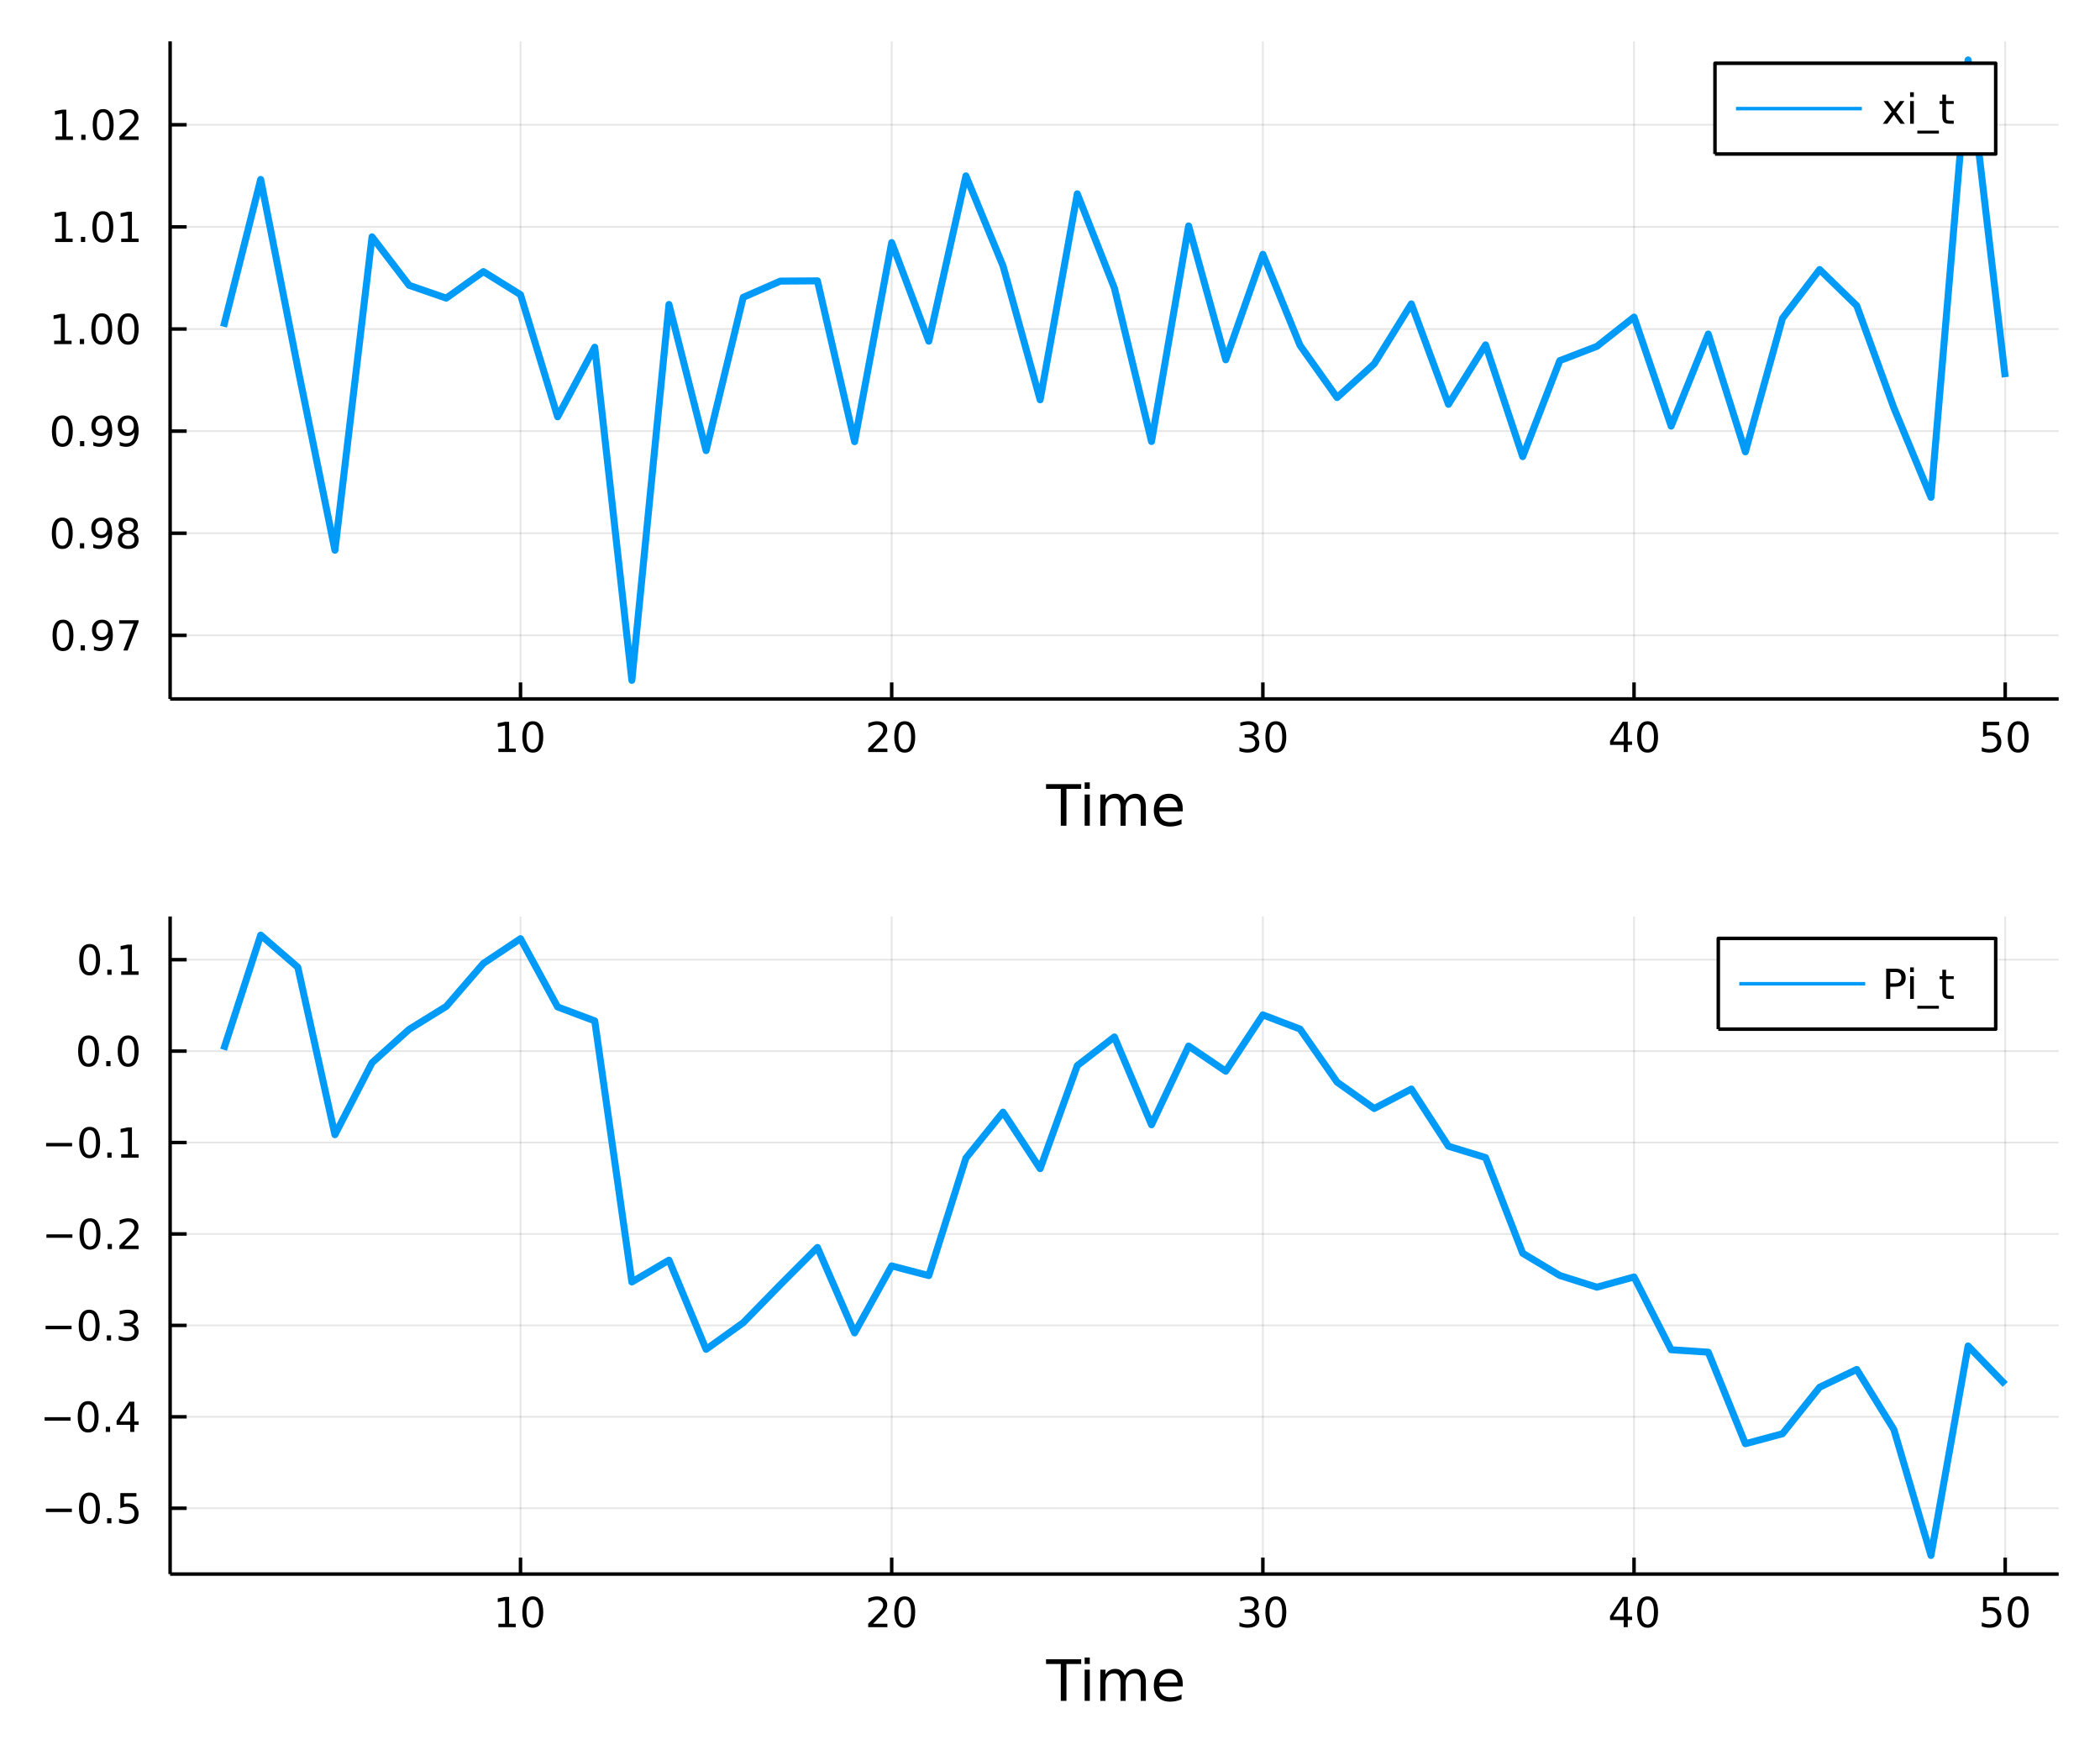 <?xml version="1.0" encoding="utf-8"?>
<svg xmlns="http://www.w3.org/2000/svg" xmlns:xlink="http://www.w3.org/1999/xlink" width="600" height="500" viewBox="0 0 2400 2000">
<rect x="0" y="0" width="2400" height="2000" fill="#333333" stroke="none"/>
<defs>
  <clipPath id="clip980">
    <rect x="0" y="0" width="2400" height="2000"/>
  </clipPath>
</defs>
<path clip-path="url(#clip980)" d="
M0 2000 L2400 2000 L2400 0 L0 0  Z
  " fill="#ffffff" fill-rule="evenodd" fill-opacity="1"/>
<defs>
  <clipPath id="clip981">
    <rect x="480" y="0" width="1681" height="1681"/>
  </clipPath>
</defs>
<path clip-path="url(#clip980)" d="
M194.422 798.66 L2352.76 798.66 L2352.76 47.244 L194.422 47.244  Z
  " fill="#ffffff" fill-rule="evenodd" fill-opacity="1"/>
<defs>
  <clipPath id="clip982">
    <rect x="194" y="47" width="2159" height="752"/>
  </clipPath>
</defs>
<polyline clip-path="url(#clip982)" style="stroke:#000000; stroke-linecap:butt; stroke-linejoin:round; stroke-width:2; stroke-opacity:0.1; fill:none" points="
  594.868,798.66 594.868,47.244 
  "/>
<polyline clip-path="url(#clip982)" style="stroke:#000000; stroke-linecap:butt; stroke-linejoin:round; stroke-width:2; stroke-opacity:0.1; fill:none" points="
  1019.07,798.66 1019.07,47.244 
  "/>
<polyline clip-path="url(#clip982)" style="stroke:#000000; stroke-linecap:butt; stroke-linejoin:round; stroke-width:2; stroke-opacity:0.1; fill:none" points="
  1443.27,798.66 1443.27,47.244 
  "/>
<polyline clip-path="url(#clip982)" style="stroke:#000000; stroke-linecap:butt; stroke-linejoin:round; stroke-width:2; stroke-opacity:0.1; fill:none" points="
  1867.47,798.66 1867.47,47.244 
  "/>
<polyline clip-path="url(#clip982)" style="stroke:#000000; stroke-linecap:butt; stroke-linejoin:round; stroke-width:2; stroke-opacity:0.1; fill:none" points="
  2291.67,798.66 2291.67,47.244 
  "/>
<polyline clip-path="url(#clip980)" style="stroke:#000000; stroke-linecap:butt; stroke-linejoin:round; stroke-width:4; stroke-opacity:1; fill:none" points="
  194.422,798.66 2352.76,798.66 
  "/>
<polyline clip-path="url(#clip980)" style="stroke:#000000; stroke-linecap:butt; stroke-linejoin:round; stroke-width:4; stroke-opacity:1; fill:none" points="
  594.868,798.66 594.868,779.762 
  "/>
<polyline clip-path="url(#clip980)" style="stroke:#000000; stroke-linecap:butt; stroke-linejoin:round; stroke-width:4; stroke-opacity:1; fill:none" points="
  1019.07,798.66 1019.07,779.762 
  "/>
<polyline clip-path="url(#clip980)" style="stroke:#000000; stroke-linecap:butt; stroke-linejoin:round; stroke-width:4; stroke-opacity:1; fill:none" points="
  1443.27,798.66 1443.27,779.762 
  "/>
<polyline clip-path="url(#clip980)" style="stroke:#000000; stroke-linecap:butt; stroke-linejoin:round; stroke-width:4; stroke-opacity:1; fill:none" points="
  1867.47,798.66 1867.47,779.762 
  "/>
<polyline clip-path="url(#clip980)" style="stroke:#000000; stroke-linecap:butt; stroke-linejoin:round; stroke-width:4; stroke-opacity:1; fill:none" points="
  2291.67,798.66 2291.67,779.762 
  "/>
<path clip-path="url(#clip980)" d="M569.555 855.397 L577.194 855.397 L577.194 829.031 L568.884 830.698 L568.884 826.439 L577.148 824.772 L581.824 824.772 L581.824 855.397 L589.463 855.397 L589.463 859.332 L569.555 859.332 L569.555 855.397 Z" fill="#000000" fill-rule="evenodd" fill-opacity="1" /><path clip-path="url(#clip980)" d="M608.907 827.851 Q605.296 827.851 603.467 831.415 Q601.662 834.957 601.662 842.087 Q601.662 849.193 603.467 852.758 Q605.296 856.299 608.907 856.299 Q612.541 856.299 614.347 852.758 Q616.175 849.193 616.175 842.087 Q616.175 834.957 614.347 831.415 Q612.541 827.851 608.907 827.851 M608.907 824.147 Q614.717 824.147 617.773 828.753 Q620.851 833.337 620.851 842.087 Q620.851 850.813 617.773 855.42 Q614.717 860.003 608.907 860.003 Q603.097 860.003 600.018 855.42 Q596.963 850.813 596.963 842.087 Q596.963 833.337 600.018 828.753 Q603.097 824.147 608.907 824.147 Z" fill="#000000" fill-rule="evenodd" fill-opacity="1" /><path clip-path="url(#clip980)" d="M997.842 855.397 L1014.16 855.397 L1014.16 859.332 L992.217 859.332 L992.217 855.397 Q994.879 852.642 999.462 848.012 Q1004.07 843.36 1005.25 842.017 Q1007.49 839.494 1008.37 837.758 Q1009.28 835.999 1009.28 834.309 Q1009.28 831.554 1007.33 829.818 Q1005.41 828.082 1002.31 828.082 Q1000.11 828.082 997.657 828.846 Q995.226 829.61 992.448 831.161 L992.448 826.439 Q995.272 825.304 997.726 824.726 Q1000.18 824.147 1002.22 824.147 Q1007.59 824.147 1010.78 826.832 Q1013.98 829.517 1013.98 834.008 Q1013.98 836.138 1013.17 838.059 Q1012.38 839.957 1010.27 842.55 Q1009.69 843.221 1006.59 846.438 Q1003.49 849.633 997.842 855.397 Z" fill="#000000" fill-rule="evenodd" fill-opacity="1" /><path clip-path="url(#clip980)" d="M1033.98 827.851 Q1030.36 827.851 1028.54 831.415 Q1026.73 834.957 1026.73 842.087 Q1026.73 849.193 1028.54 852.758 Q1030.36 856.299 1033.98 856.299 Q1037.61 856.299 1039.42 852.758 Q1041.24 849.193 1041.24 842.087 Q1041.24 834.957 1039.42 831.415 Q1037.61 827.851 1033.98 827.851 M1033.98 824.147 Q1039.79 824.147 1042.84 828.753 Q1045.92 833.337 1045.92 842.087 Q1045.92 850.813 1042.84 855.42 Q1039.79 860.003 1033.98 860.003 Q1028.17 860.003 1025.09 855.42 Q1022.03 850.813 1022.03 842.087 Q1022.03 833.337 1025.09 828.753 Q1028.17 824.147 1033.98 824.147 Z" fill="#000000" fill-rule="evenodd" fill-opacity="1" /><path clip-path="url(#clip980)" d="M1432.11 840.698 Q1435.47 841.415 1437.34 843.684 Q1439.24 845.952 1439.24 849.286 Q1439.24 854.401 1435.72 857.202 Q1432.2 860.003 1425.72 860.003 Q1423.55 860.003 1421.23 859.563 Q1418.94 859.147 1416.49 858.29 L1416.49 853.776 Q1418.43 854.911 1420.75 855.489 Q1423.06 856.068 1425.58 856.068 Q1429.98 856.068 1432.27 854.332 Q1434.59 852.596 1434.59 849.286 Q1434.59 846.23 1432.44 844.517 Q1430.31 842.781 1426.49 842.781 L1422.46 842.781 L1422.46 838.938 L1426.67 838.938 Q1430.12 838.938 1431.95 837.573 Q1433.78 836.184 1433.78 833.591 Q1433.78 830.929 1431.88 829.517 Q1430.01 828.082 1426.49 828.082 Q1424.57 828.082 1422.37 828.499 Q1420.17 828.915 1417.53 829.795 L1417.53 825.628 Q1420.19 824.888 1422.51 824.517 Q1424.84 824.147 1426.9 824.147 Q1432.23 824.147 1435.33 826.577 Q1438.43 828.985 1438.43 833.105 Q1438.43 835.975 1436.79 837.966 Q1435.14 839.934 1432.11 840.698 Z" fill="#000000" fill-rule="evenodd" fill-opacity="1" /><path clip-path="url(#clip980)" d="M1458.11 827.851 Q1454.5 827.851 1452.67 831.415 Q1450.86 834.957 1450.86 842.087 Q1450.86 849.193 1452.67 852.758 Q1454.5 856.299 1458.11 856.299 Q1461.74 856.299 1463.55 852.758 Q1465.38 849.193 1465.38 842.087 Q1465.38 834.957 1463.55 831.415 Q1461.74 827.851 1458.11 827.851 M1458.11 824.147 Q1463.92 824.147 1466.97 828.753 Q1470.05 833.337 1470.05 842.087 Q1470.05 850.813 1466.97 855.42 Q1463.92 860.003 1458.11 860.003 Q1452.3 860.003 1449.22 855.42 Q1446.16 850.813 1446.16 842.087 Q1446.16 833.337 1449.22 828.753 Q1452.3 824.147 1458.11 824.147 Z" fill="#000000" fill-rule="evenodd" fill-opacity="1" /><path clip-path="url(#clip980)" d="M1855.64 828.846 L1843.84 847.295 L1855.64 847.295 L1855.64 828.846 M1854.41 824.772 L1860.29 824.772 L1860.29 847.295 L1865.22 847.295 L1865.22 851.184 L1860.29 851.184 L1860.29 859.332 L1855.64 859.332 L1855.64 851.184 L1840.04 851.184 L1840.04 846.67 L1854.41 824.772 Z" fill="#000000" fill-rule="evenodd" fill-opacity="1" /><path clip-path="url(#clip980)" d="M1882.96 827.851 Q1879.35 827.851 1877.52 831.415 Q1875.71 834.957 1875.71 842.087 Q1875.71 849.193 1877.52 852.758 Q1879.35 856.299 1882.96 856.299 Q1886.59 856.299 1888.4 852.758 Q1890.22 849.193 1890.22 842.087 Q1890.22 834.957 1888.4 831.415 Q1886.59 827.851 1882.96 827.851 M1882.96 824.147 Q1888.77 824.147 1891.82 828.753 Q1894.9 833.337 1894.9 842.087 Q1894.9 850.813 1891.82 855.42 Q1888.77 860.003 1882.96 860.003 Q1877.15 860.003 1874.07 855.42 Q1871.01 850.813 1871.01 842.087 Q1871.01 833.337 1874.07 828.753 Q1877.15 824.147 1882.96 824.147 Z" fill="#000000" fill-rule="evenodd" fill-opacity="1" /><path clip-path="url(#clip980)" d="M2266.37 824.772 L2284.73 824.772 L2284.73 828.707 L2270.65 828.707 L2270.65 837.179 Q2271.67 836.832 2272.69 836.67 Q2273.71 836.485 2274.73 836.485 Q2280.51 836.485 2283.89 839.656 Q2287.27 842.827 2287.27 848.244 Q2287.27 853.823 2283.8 856.924 Q2280.33 860.003 2274.01 860.003 Q2271.83 860.003 2269.56 859.633 Q2267.32 859.262 2264.91 858.522 L2264.91 853.823 Q2267 854.957 2269.22 855.512 Q2271.44 856.068 2273.92 856.068 Q2277.92 856.068 2280.26 853.962 Q2282.6 851.855 2282.6 848.244 Q2282.6 844.633 2280.26 842.526 Q2277.92 840.42 2273.92 840.42 Q2272.04 840.42 2270.17 840.837 Q2268.31 841.253 2266.37 842.133 L2266.37 824.772 Z" fill="#000000" fill-rule="evenodd" fill-opacity="1" /><path clip-path="url(#clip980)" d="M2306.49 827.851 Q2302.87 827.851 2301.05 831.415 Q2299.24 834.957 2299.24 842.087 Q2299.24 849.193 2301.05 852.758 Q2302.87 856.299 2306.49 856.299 Q2310.12 856.299 2311.93 852.758 Q2313.75 849.193 2313.75 842.087 Q2313.75 834.957 2311.93 831.415 Q2310.12 827.851 2306.49 827.851 M2306.49 824.147 Q2312.3 824.147 2315.35 828.753 Q2318.43 833.337 2318.43 842.087 Q2318.43 850.813 2315.35 855.42 Q2312.3 860.003 2306.49 860.003 Q2300.68 860.003 2297.6 855.42 Q2294.54 850.813 2294.54 842.087 Q2294.54 833.337 2297.6 828.753 Q2300.68 824.147 2306.49 824.147 Z" fill="#000000" fill-rule="evenodd" fill-opacity="1" /><path clip-path="url(#clip980)" d="M1195.47 896.004 L1235.67 896.004 L1235.67 901.415 L1218.8 901.415 L1218.8 943.524 L1212.33 943.524 L1212.33 901.415 L1195.47 901.415 L1195.47 896.004 Z" fill="#000000" fill-rule="evenodd" fill-opacity="1" /><path clip-path="url(#clip980)" d="M1239.61 907.876 L1245.47 907.876 L1245.47 943.524 L1239.61 943.524 L1239.61 907.876 M1239.61 893.999 L1245.47 893.999 L1245.47 901.415 L1239.61 901.415 L1239.61 893.999 Z" fill="#000000" fill-rule="evenodd" fill-opacity="1" /><path clip-path="url(#clip980)" d="M1285.48 914.719 Q1287.67 910.772 1290.73 908.894 Q1293.78 907.017 1297.92 907.017 Q1303.49 907.017 1306.52 910.931 Q1309.54 914.815 1309.54 922.008 L1309.54 943.524 L1303.65 943.524 L1303.65 922.199 Q1303.65 917.074 1301.84 914.592 Q1300.02 912.109 1296.3 912.109 Q1291.75 912.109 1289.11 915.133 Q1286.46 918.157 1286.46 923.376 L1286.46 943.524 L1280.58 943.524 L1280.58 922.199 Q1280.58 917.043 1278.76 914.592 Q1276.95 912.109 1273.16 912.109 Q1268.67 912.109 1266.03 915.165 Q1263.39 918.188 1263.39 923.376 L1263.39 943.524 L1257.5 943.524 L1257.5 907.876 L1263.39 907.876 L1263.39 913.414 Q1265.39 910.136 1268.19 908.576 Q1270.99 907.017 1274.85 907.017 Q1278.73 907.017 1281.43 908.99 Q1284.17 910.963 1285.48 914.719 Z" fill="#000000" fill-rule="evenodd" fill-opacity="1" /><path clip-path="url(#clip980)" d="M1351.71 924.236 L1351.71 927.1 L1324.79 927.1 Q1325.17 933.148 1328.41 936.331 Q1331.69 939.482 1337.52 939.482 Q1340.89 939.482 1344.04 938.654 Q1347.22 937.827 1350.34 936.171 L1350.34 941.71 Q1347.19 943.046 1343.88 943.747 Q1340.57 944.447 1337.17 944.447 Q1328.64 944.447 1323.64 939.482 Q1318.67 934.516 1318.67 926.05 Q1318.67 917.297 1323.38 912.173 Q1328.13 907.017 1336.15 907.017 Q1343.34 907.017 1347.51 911.663 Q1351.71 916.279 1351.71 924.236 M1345.86 922.517 Q1345.79 917.711 1343.15 914.846 Q1340.54 911.982 1336.21 911.982 Q1331.31 911.982 1328.35 914.751 Q1325.42 917.52 1324.98 922.549 L1345.86 922.517 Z" fill="#000000" fill-rule="evenodd" fill-opacity="1" /><polyline clip-path="url(#clip982)" style="stroke:#000000; stroke-linecap:butt; stroke-linejoin:round; stroke-width:2; stroke-opacity:0.1; fill:none" points="
  194.422,726.002 2352.76,726.002 
  "/>
<polyline clip-path="url(#clip982)" style="stroke:#000000; stroke-linecap:butt; stroke-linejoin:round; stroke-width:2; stroke-opacity:0.1; fill:none" points="
  194.422,609.316 2352.76,609.316 
  "/>
<polyline clip-path="url(#clip982)" style="stroke:#000000; stroke-linecap:butt; stroke-linejoin:round; stroke-width:2; stroke-opacity:0.1; fill:none" points="
  194.422,492.629 2352.76,492.629 
  "/>
<polyline clip-path="url(#clip982)" style="stroke:#000000; stroke-linecap:butt; stroke-linejoin:round; stroke-width:2; stroke-opacity:0.1; fill:none" points="
  194.422,375.942 2352.76,375.942 
  "/>
<polyline clip-path="url(#clip982)" style="stroke:#000000; stroke-linecap:butt; stroke-linejoin:round; stroke-width:2; stroke-opacity:0.1; fill:none" points="
  194.422,259.256 2352.76,259.256 
  "/>
<polyline clip-path="url(#clip982)" style="stroke:#000000; stroke-linecap:butt; stroke-linejoin:round; stroke-width:2; stroke-opacity:0.1; fill:none" points="
  194.422,142.569 2352.76,142.569 
  "/>
<polyline clip-path="url(#clip980)" style="stroke:#000000; stroke-linecap:butt; stroke-linejoin:round; stroke-width:4; stroke-opacity:1; fill:none" points="
  194.422,798.66 194.422,47.244 
  "/>
<polyline clip-path="url(#clip980)" style="stroke:#000000; stroke-linecap:butt; stroke-linejoin:round; stroke-width:4; stroke-opacity:1; fill:none" points="
  194.422,726.002 213.32,726.002 
  "/>
<polyline clip-path="url(#clip980)" style="stroke:#000000; stroke-linecap:butt; stroke-linejoin:round; stroke-width:4; stroke-opacity:1; fill:none" points="
  194.422,609.316 213.32,609.316 
  "/>
<polyline clip-path="url(#clip980)" style="stroke:#000000; stroke-linecap:butt; stroke-linejoin:round; stroke-width:4; stroke-opacity:1; fill:none" points="
  194.422,492.629 213.32,492.629 
  "/>
<polyline clip-path="url(#clip980)" style="stroke:#000000; stroke-linecap:butt; stroke-linejoin:round; stroke-width:4; stroke-opacity:1; fill:none" points="
  194.422,375.942 213.32,375.942 
  "/>
<polyline clip-path="url(#clip980)" style="stroke:#000000; stroke-linecap:butt; stroke-linejoin:round; stroke-width:4; stroke-opacity:1; fill:none" points="
  194.422,259.256 213.32,259.256 
  "/>
<polyline clip-path="url(#clip980)" style="stroke:#000000; stroke-linecap:butt; stroke-linejoin:round; stroke-width:4; stroke-opacity:1; fill:none" points="
  194.422,142.569 213.32,142.569 
  "/>
<path clip-path="url(#clip980)" d="M71.987 711.801 Q68.376 711.801 66.548 715.366 Q64.742 718.907 64.742 726.037 Q64.742 733.144 66.548 736.708 Q68.376 740.25 71.987 740.25 Q75.622 740.25 77.427 736.708 Q79.256 733.144 79.256 726.037 Q79.256 718.907 77.427 715.366 Q75.622 711.801 71.987 711.801 M71.987 708.097 Q77.797 708.097 80.853 712.704 Q83.932 717.287 83.932 726.037 Q83.932 734.764 80.853 739.37 Q77.797 743.954 71.987 743.954 Q66.177 743.954 63.099 739.37 Q60.043 734.764 60.043 726.037 Q60.043 717.287 63.099 712.704 Q66.177 708.097 71.987 708.097 Z" fill="#000000" fill-rule="evenodd" fill-opacity="1" /><path clip-path="url(#clip980)" d="M92.149 737.403 L97.034 737.403 L97.034 743.282 L92.149 743.282 L92.149 737.403 Z" fill="#000000" fill-rule="evenodd" fill-opacity="1" /><path clip-path="url(#clip980)" d="M107.358 742.565 L107.358 738.306 Q109.117 739.139 110.922 739.579 Q112.728 740.018 114.464 740.018 Q119.094 740.018 121.524 736.917 Q123.978 733.792 124.325 727.449 Q122.982 729.44 120.922 730.505 Q118.862 731.569 116.362 731.569 Q111.177 731.569 108.145 728.444 Q105.135 725.296 105.135 719.857 Q105.135 714.532 108.283 711.315 Q111.432 708.097 116.663 708.097 Q122.658 708.097 125.807 712.704 Q128.978 717.287 128.978 726.037 Q128.978 734.208 125.089 739.093 Q121.223 743.954 114.672 743.954 Q112.913 743.954 111.108 743.606 Q109.302 743.259 107.358 742.565 M116.663 727.912 Q119.811 727.912 121.64 725.759 Q123.492 723.607 123.492 719.857 Q123.492 716.13 121.64 713.977 Q119.811 711.801 116.663 711.801 Q113.515 711.801 111.663 713.977 Q109.834 716.13 109.834 719.857 Q109.834 723.607 111.663 725.759 Q113.515 727.912 116.663 727.912 Z" fill="#000000" fill-rule="evenodd" fill-opacity="1" /><path clip-path="url(#clip980)" d="M136.2 708.722 L158.422 708.722 L158.422 710.713 L145.876 743.282 L140.992 743.282 L152.797 712.657 L136.2 712.657 L136.2 708.722 Z" fill="#000000" fill-rule="evenodd" fill-opacity="1" /><path clip-path="url(#clip980)" d="M71.177 595.114 Q67.566 595.114 65.737 598.679 Q63.932 602.221 63.932 609.35 Q63.932 616.457 65.737 620.022 Q67.566 623.563 71.177 623.563 Q74.811 623.563 76.617 620.022 Q78.446 616.457 78.446 609.35 Q78.446 602.221 76.617 598.679 Q74.811 595.114 71.177 595.114 M71.177 591.411 Q76.987 591.411 80.043 596.017 Q83.122 600.6 83.122 609.35 Q83.122 618.077 80.043 622.684 Q76.987 627.267 71.177 627.267 Q65.367 627.267 62.288 622.684 Q59.233 618.077 59.233 609.35 Q59.233 600.6 62.288 596.017 Q65.367 591.411 71.177 591.411 Z" fill="#000000" fill-rule="evenodd" fill-opacity="1" /><path clip-path="url(#clip980)" d="M91.339 620.716 L96.223 620.716 L96.223 626.596 L91.339 626.596 L91.339 620.716 Z" fill="#000000" fill-rule="evenodd" fill-opacity="1" /><path clip-path="url(#clip980)" d="M106.547 625.878 L106.547 621.619 Q108.307 622.452 110.112 622.892 Q111.918 623.332 113.654 623.332 Q118.283 623.332 120.714 620.23 Q123.168 617.105 123.515 610.762 Q122.172 612.753 120.112 613.818 Q118.052 614.883 115.552 614.883 Q110.367 614.883 107.334 611.758 Q104.325 608.61 104.325 603.17 Q104.325 597.846 107.473 594.628 Q110.621 591.411 115.853 591.411 Q121.848 591.411 124.996 596.017 Q128.168 600.6 128.168 609.35 Q128.168 617.522 124.279 622.406 Q120.413 627.267 113.862 627.267 Q112.103 627.267 110.297 626.92 Q108.492 626.573 106.547 625.878 M115.853 611.225 Q119.001 611.225 120.83 609.073 Q122.682 606.92 122.682 603.17 Q122.682 599.443 120.83 597.29 Q119.001 595.114 115.853 595.114 Q112.705 595.114 110.853 597.29 Q109.024 599.443 109.024 603.17 Q109.024 606.92 110.853 609.073 Q112.705 611.225 115.853 611.225 Z" fill="#000000" fill-rule="evenodd" fill-opacity="1" /><path clip-path="url(#clip980)" d="M146.57 610.184 Q143.237 610.184 141.316 611.966 Q139.418 613.749 139.418 616.873 Q139.418 619.998 141.316 621.781 Q143.237 623.563 146.57 623.563 Q149.904 623.563 151.825 621.781 Q153.746 619.975 153.746 616.873 Q153.746 613.749 151.825 611.966 Q149.927 610.184 146.57 610.184 M141.894 608.193 Q138.885 607.452 137.195 605.392 Q135.529 603.332 135.529 600.369 Q135.529 596.225 138.469 593.818 Q141.431 591.411 146.57 591.411 Q151.732 591.411 154.672 593.818 Q157.612 596.225 157.612 600.369 Q157.612 603.332 155.922 605.392 Q154.255 607.452 151.269 608.193 Q154.649 608.98 156.524 611.272 Q158.422 613.563 158.422 616.873 Q158.422 621.897 155.343 624.582 Q152.288 627.267 146.57 627.267 Q140.853 627.267 137.774 624.582 Q134.719 621.897 134.719 616.873 Q134.719 613.563 136.617 611.272 Q138.515 608.98 141.894 608.193 M140.181 600.809 Q140.181 603.494 141.848 604.999 Q143.538 606.503 146.57 606.503 Q149.58 606.503 151.269 604.999 Q152.982 603.494 152.982 600.809 Q152.982 598.124 151.269 596.619 Q149.58 595.114 146.57 595.114 Q143.538 595.114 141.848 596.619 Q140.181 598.124 140.181 600.809 Z" fill="#000000" fill-rule="evenodd" fill-opacity="1" /><path clip-path="url(#clip980)" d="M71.27 478.428 Q67.659 478.428 65.83 481.992 Q64.025 485.534 64.025 492.664 Q64.025 499.77 65.83 503.335 Q67.659 506.877 71.27 506.877 Q74.904 506.877 76.71 503.335 Q78.538 499.77 78.538 492.664 Q78.538 485.534 76.71 481.992 Q74.904 478.428 71.27 478.428 M71.27 474.724 Q77.08 474.724 80.135 479.33 Q83.214 483.914 83.214 492.664 Q83.214 501.391 80.135 505.997 Q77.08 510.58 71.27 510.58 Q65.46 510.58 62.381 505.997 Q59.325 501.391 59.325 492.664 Q59.325 483.914 62.381 479.33 Q65.46 474.724 71.27 474.724 Z" fill="#000000" fill-rule="evenodd" fill-opacity="1" /><path clip-path="url(#clip980)" d="M91.432 504.029 L96.316 504.029 L96.316 509.909 L91.432 509.909 L91.432 504.029 Z" fill="#000000" fill-rule="evenodd" fill-opacity="1" /><path clip-path="url(#clip980)" d="M106.64 509.191 L106.64 504.932 Q108.399 505.765 110.205 506.205 Q112.01 506.645 113.746 506.645 Q118.376 506.645 120.807 503.543 Q123.26 500.418 123.607 494.076 Q122.265 496.066 120.205 497.131 Q118.145 498.196 115.645 498.196 Q110.459 498.196 107.427 495.071 Q104.418 491.923 104.418 486.483 Q104.418 481.159 107.566 477.942 Q110.714 474.724 115.945 474.724 Q121.941 474.724 125.089 479.33 Q128.26 483.914 128.26 492.664 Q128.26 500.835 124.371 505.719 Q120.506 510.58 113.955 510.58 Q112.196 510.58 110.39 510.233 Q108.584 509.886 106.64 509.191 M115.945 494.539 Q119.094 494.539 120.922 492.386 Q122.774 490.233 122.774 486.483 Q122.774 482.756 120.922 480.604 Q119.094 478.428 115.945 478.428 Q112.797 478.428 110.946 480.604 Q109.117 482.756 109.117 486.483 Q109.117 490.233 110.946 492.386 Q112.797 494.539 115.945 494.539 Z" fill="#000000" fill-rule="evenodd" fill-opacity="1" /><path clip-path="url(#clip980)" d="M136.802 509.191 L136.802 504.932 Q138.561 505.765 140.367 506.205 Q142.172 506.645 143.908 506.645 Q148.538 506.645 150.968 503.543 Q153.422 500.418 153.769 494.076 Q152.427 496.066 150.367 497.131 Q148.306 498.196 145.806 498.196 Q140.621 498.196 137.589 495.071 Q134.58 491.923 134.58 486.483 Q134.58 481.159 137.728 477.942 Q140.876 474.724 146.107 474.724 Q152.103 474.724 155.251 479.33 Q158.422 483.914 158.422 492.664 Q158.422 500.835 154.533 505.719 Q150.668 510.58 144.117 510.58 Q142.357 510.58 140.552 510.233 Q138.746 509.886 136.802 509.191 M146.107 494.539 Q149.255 494.539 151.084 492.386 Q152.936 490.233 152.936 486.483 Q152.936 482.756 151.084 480.604 Q149.255 478.428 146.107 478.428 Q142.959 478.428 141.107 480.604 Q139.279 482.756 139.279 486.483 Q139.279 490.233 141.107 492.386 Q142.959 494.539 146.107 494.539 Z" fill="#000000" fill-rule="evenodd" fill-opacity="1" /><path clip-path="url(#clip980)" d="M61.895 389.287 L69.534 389.287 L69.534 362.922 L61.224 364.588 L61.224 360.329 L69.487 358.662 L74.163 358.662 L74.163 389.287 L81.802 389.287 L81.802 393.222 L61.895 393.222 L61.895 389.287 Z" fill="#000000" fill-rule="evenodd" fill-opacity="1" /><path clip-path="url(#clip980)" d="M91.246 387.343 L96.131 387.343 L96.131 393.222 L91.246 393.222 L91.246 387.343 Z" fill="#000000" fill-rule="evenodd" fill-opacity="1" /><path clip-path="url(#clip980)" d="M116.316 361.741 Q112.705 361.741 110.876 365.306 Q109.071 368.847 109.071 375.977 Q109.071 383.083 110.876 386.648 Q112.705 390.19 116.316 390.19 Q119.95 390.19 121.756 386.648 Q123.584 383.083 123.584 375.977 Q123.584 368.847 121.756 365.306 Q119.95 361.741 116.316 361.741 M116.316 358.037 Q122.126 358.037 125.182 362.644 Q128.26 367.227 128.26 375.977 Q128.26 384.704 125.182 389.31 Q122.126 393.894 116.316 393.894 Q110.506 393.894 107.427 389.31 Q104.371 384.704 104.371 375.977 Q104.371 367.227 107.427 362.644 Q110.506 358.037 116.316 358.037 Z" fill="#000000" fill-rule="evenodd" fill-opacity="1" /><path clip-path="url(#clip980)" d="M146.478 361.741 Q142.867 361.741 141.038 365.306 Q139.232 368.847 139.232 375.977 Q139.232 383.083 141.038 386.648 Q142.867 390.19 146.478 390.19 Q150.112 390.19 151.918 386.648 Q153.746 383.083 153.746 375.977 Q153.746 368.847 151.918 365.306 Q150.112 361.741 146.478 361.741 M146.478 358.037 Q152.288 358.037 155.343 362.644 Q158.422 367.227 158.422 375.977 Q158.422 384.704 155.343 389.31 Q152.288 393.894 146.478 393.894 Q140.668 393.894 137.589 389.31 Q134.533 384.704 134.533 375.977 Q134.533 367.227 137.589 362.644 Q140.668 358.037 146.478 358.037 Z" fill="#000000" fill-rule="evenodd" fill-opacity="1" /><path clip-path="url(#clip980)" d="M63.122 272.6 L70.76 272.6 L70.76 246.235 L62.45 247.902 L62.45 243.642 L70.714 241.976 L75.39 241.976 L75.39 272.6 L83.029 272.6 L83.029 276.536 L63.122 276.536 L63.122 272.6 Z" fill="#000000" fill-rule="evenodd" fill-opacity="1" /><path clip-path="url(#clip980)" d="M92.473 270.656 L97.358 270.656 L97.358 276.536 L92.473 276.536 L92.473 270.656 Z" fill="#000000" fill-rule="evenodd" fill-opacity="1" /><path clip-path="url(#clip980)" d="M117.543 245.054 Q113.932 245.054 112.103 248.619 Q110.297 252.161 110.297 259.29 Q110.297 266.397 112.103 269.962 Q113.932 273.503 117.543 273.503 Q121.177 273.503 122.982 269.962 Q124.811 266.397 124.811 259.29 Q124.811 252.161 122.982 248.619 Q121.177 245.054 117.543 245.054 M117.543 241.351 Q123.353 241.351 126.408 245.957 Q129.487 250.54 129.487 259.29 Q129.487 268.017 126.408 272.624 Q123.353 277.207 117.543 277.207 Q111.733 277.207 108.654 272.624 Q105.598 268.017 105.598 259.29 Q105.598 250.54 108.654 245.957 Q111.733 241.351 117.543 241.351 Z" fill="#000000" fill-rule="evenodd" fill-opacity="1" /><path clip-path="url(#clip980)" d="M138.515 272.6 L146.154 272.6 L146.154 246.235 L137.844 247.902 L137.844 243.642 L146.107 241.976 L150.783 241.976 L150.783 272.6 L158.422 272.6 L158.422 276.536 L138.515 276.536 L138.515 272.6 Z" fill="#000000" fill-rule="evenodd" fill-opacity="1" /><path clip-path="url(#clip980)" d="M63.492 155.914 L71.131 155.914 L71.131 129.548 L62.821 131.215 L62.821 126.956 L71.085 125.289 L75.76 125.289 L75.76 155.914 L83.399 155.914 L83.399 159.849 L63.492 159.849 L63.492 155.914 Z" fill="#000000" fill-rule="evenodd" fill-opacity="1" /><path clip-path="url(#clip980)" d="M92.844 153.969 L97.728 153.969 L97.728 159.849 L92.844 159.849 L92.844 153.969 Z" fill="#000000" fill-rule="evenodd" fill-opacity="1" /><path clip-path="url(#clip980)" d="M117.913 128.368 Q114.302 128.368 112.473 131.932 Q110.668 135.474 110.668 142.604 Q110.668 149.71 112.473 153.275 Q114.302 156.817 117.913 156.817 Q121.547 156.817 123.353 153.275 Q125.182 149.71 125.182 142.604 Q125.182 135.474 123.353 131.932 Q121.547 128.368 117.913 128.368 M117.913 124.664 Q123.723 124.664 126.779 129.27 Q129.857 133.854 129.857 142.604 Q129.857 151.331 126.779 155.937 Q123.723 160.52 117.913 160.52 Q112.103 160.52 109.024 155.937 Q105.969 151.331 105.969 142.604 Q105.969 133.854 109.024 129.27 Q112.103 124.664 117.913 124.664 Z" fill="#000000" fill-rule="evenodd" fill-opacity="1" /><path clip-path="url(#clip980)" d="M142.103 155.914 L158.422 155.914 L158.422 159.849 L136.478 159.849 L136.478 155.914 Q139.14 153.159 143.723 148.53 Q148.33 143.877 149.51 142.534 Q151.755 140.011 152.635 138.275 Q153.538 136.516 153.538 134.826 Q153.538 132.071 151.593 130.335 Q149.672 128.599 146.57 128.599 Q144.371 128.599 141.918 129.363 Q139.487 130.127 136.709 131.678 L136.709 126.956 Q139.533 125.821 141.987 125.243 Q144.441 124.664 146.478 124.664 Q151.848 124.664 155.042 127.349 Q158.237 130.034 158.237 134.525 Q158.237 136.655 157.427 138.576 Q156.64 140.474 154.533 143.067 Q153.955 143.738 150.853 146.956 Q147.751 150.15 142.103 155.914 Z" fill="#000000" fill-rule="evenodd" fill-opacity="1" /><polyline clip-path="url(#clip982)" style="stroke:#009af9; stroke-linecap:butt; stroke-linejoin:round; stroke-width:8; stroke-opacity:1; fill:none" points="
  255.507,373.332 297.927,205.072 340.347,420.525 382.767,628.754 425.187,270.629 467.607,326.026 510.028,340.661 552.448,310.344 594.868,336.709 637.288,476.3 
  679.708,396.758 722.128,777.393 764.548,347.9 806.968,514.899 849.388,339.762 891.808,321.222 934.228,320.935 976.648,504.682 1019.07,277.185 1061.49,389.895 
  1103.91,200.961 1146.33,303.945 1188.75,456.838 1231.17,221.458 1273.59,329.185 1316.01,504.473 1358.43,258.142 1400.85,411.143 1443.27,290.611 1485.69,394.568 
  1528.11,454.28 1570.53,415.723 1612.95,347.226 1655.37,462.011 1697.79,394.051 1740.21,521.787 1782.63,412.098 1825.05,395.766 1867.47,362.31 1909.89,486.925 
  1952.31,381.679 1994.73,516.278 2037.15,363.682 2079.57,307.967 2121.99,349.327 2164.41,466.033 2206.83,568.312 2249.25,68.511 2291.67,431.002 
  "/>
<path clip-path="url(#clip980)" d="
M1959.98 175.971 L2280.81 175.971 L2280.81 72.291 L1959.98 72.291  Z
  " fill="#ffffff" fill-rule="evenodd" fill-opacity="1"/>
<polyline clip-path="url(#clip980)" style="stroke:#000000; stroke-linecap:butt; stroke-linejoin:round; stroke-width:4; stroke-opacity:1; fill:none" points="
  1959.98,175.971 2280.81,175.971 2280.81,72.291 1959.98,72.291 1959.98,175.971 
  "/>
<polyline clip-path="url(#clip980)" style="stroke:#009af9; stroke-linecap:butt; stroke-linejoin:round; stroke-width:4; stroke-opacity:1; fill:none" points="
  1983.96,124.131 2127.85,124.131 
  "/>
<path clip-path="url(#clip980)" d="M2176.48 115.485 L2167.11 128.101 L2176.97 141.411 L2171.95 141.411 L2164.4 131.226 L2156.85 141.411 L2151.83 141.411 L2161.9 127.847 L2152.69 115.485 L2157.71 115.485 L2164.58 124.722 L2171.46 115.485 L2176.48 115.485 Z" fill="#000000" fill-rule="evenodd" fill-opacity="1" /><path clip-path="url(#clip980)" d="M2182.99 115.485 L2187.25 115.485 L2187.25 141.411 L2182.99 141.411 L2182.99 115.485 M2182.99 105.393 L2187.25 105.393 L2187.25 110.786 L2182.99 110.786 L2182.99 105.393 Z" fill="#000000" fill-rule="evenodd" fill-opacity="1" /><path clip-path="url(#clip980)" d="M2215.86 149.282 L2215.86 152.592 L2191.23 152.592 L2191.23 149.282 L2215.86 149.282 Z" fill="#000000" fill-rule="evenodd" fill-opacity="1" /><path clip-path="url(#clip980)" d="M2224.08 108.124 L2224.08 115.485 L2232.85 115.485 L2232.85 118.796 L2224.08 118.796 L2224.08 132.87 Q2224.08 136.041 2224.93 136.944 Q2225.81 137.846 2228.47 137.846 L2232.85 137.846 L2232.85 141.411 L2228.47 141.411 Q2223.54 141.411 2221.67 139.583 Q2219.79 137.731 2219.79 132.87 L2219.79 118.796 L2216.67 118.796 L2216.67 115.485 L2219.79 115.485 L2219.79 108.124 L2224.08 108.124 Z" fill="#000000" fill-rule="evenodd" fill-opacity="1" /><path clip-path="url(#clip980)" d="
M194.422 1798.66 L2352.76 1798.66 L2352.76 1047.24 L194.422 1047.24  Z
  " fill="#ffffff" fill-rule="evenodd" fill-opacity="1"/>
<defs>
  <clipPath id="clip983">
    <rect x="194" y="1047" width="2159" height="752"/>
  </clipPath>
</defs>
<polyline clip-path="url(#clip983)" style="stroke:#000000; stroke-linecap:butt; stroke-linejoin:round; stroke-width:2; stroke-opacity:0.1; fill:none" points="
  594.868,1798.66 594.868,1047.24 
  "/>
<polyline clip-path="url(#clip983)" style="stroke:#000000; stroke-linecap:butt; stroke-linejoin:round; stroke-width:2; stroke-opacity:0.1; fill:none" points="
  1019.07,1798.66 1019.07,1047.24 
  "/>
<polyline clip-path="url(#clip983)" style="stroke:#000000; stroke-linecap:butt; stroke-linejoin:round; stroke-width:2; stroke-opacity:0.1; fill:none" points="
  1443.27,1798.66 1443.27,1047.24 
  "/>
<polyline clip-path="url(#clip983)" style="stroke:#000000; stroke-linecap:butt; stroke-linejoin:round; stroke-width:2; stroke-opacity:0.1; fill:none" points="
  1867.47,1798.66 1867.47,1047.24 
  "/>
<polyline clip-path="url(#clip983)" style="stroke:#000000; stroke-linecap:butt; stroke-linejoin:round; stroke-width:2; stroke-opacity:0.1; fill:none" points="
  2291.67,1798.66 2291.67,1047.24 
  "/>
<polyline clip-path="url(#clip980)" style="stroke:#000000; stroke-linecap:butt; stroke-linejoin:round; stroke-width:4; stroke-opacity:1; fill:none" points="
  194.422,1798.66 2352.76,1798.66 
  "/>
<polyline clip-path="url(#clip980)" style="stroke:#000000; stroke-linecap:butt; stroke-linejoin:round; stroke-width:4; stroke-opacity:1; fill:none" points="
  594.868,1798.66 594.868,1779.76 
  "/>
<polyline clip-path="url(#clip980)" style="stroke:#000000; stroke-linecap:butt; stroke-linejoin:round; stroke-width:4; stroke-opacity:1; fill:none" points="
  1019.07,1798.66 1019.07,1779.76 
  "/>
<polyline clip-path="url(#clip980)" style="stroke:#000000; stroke-linecap:butt; stroke-linejoin:round; stroke-width:4; stroke-opacity:1; fill:none" points="
  1443.27,1798.66 1443.27,1779.76 
  "/>
<polyline clip-path="url(#clip980)" style="stroke:#000000; stroke-linecap:butt; stroke-linejoin:round; stroke-width:4; stroke-opacity:1; fill:none" points="
  1867.47,1798.66 1867.47,1779.76 
  "/>
<polyline clip-path="url(#clip980)" style="stroke:#000000; stroke-linecap:butt; stroke-linejoin:round; stroke-width:4; stroke-opacity:1; fill:none" points="
  2291.67,1798.66 2291.67,1779.76 
  "/>
<path clip-path="url(#clip980)" d="M569.555 1855.4 L577.194 1855.4 L577.194 1829.03 L568.884 1830.7 L568.884 1826.44 L577.148 1824.77 L581.824 1824.77 L581.824 1855.4 L589.463 1855.4 L589.463 1859.33 L569.555 1859.33 L569.555 1855.4 Z" fill="#000000" fill-rule="evenodd" fill-opacity="1" /><path clip-path="url(#clip980)" d="M608.907 1827.85 Q605.296 1827.85 603.467 1831.42 Q601.662 1834.96 601.662 1842.09 Q601.662 1849.19 603.467 1852.76 Q605.296 1856.3 608.907 1856.3 Q612.541 1856.3 614.347 1852.76 Q616.175 1849.19 616.175 1842.09 Q616.175 1834.96 614.347 1831.42 Q612.541 1827.85 608.907 1827.85 M608.907 1824.15 Q614.717 1824.15 617.773 1828.75 Q620.851 1833.34 620.851 1842.09 Q620.851 1850.81 617.773 1855.42 Q614.717 1860 608.907 1860 Q603.097 1860 600.018 1855.42 Q596.963 1850.81 596.963 1842.09 Q596.963 1833.34 600.018 1828.75 Q603.097 1824.15 608.907 1824.15 Z" fill="#000000" fill-rule="evenodd" fill-opacity="1" /><path clip-path="url(#clip980)" d="M997.842 1855.4 L1014.16 1855.4 L1014.16 1859.33 L992.217 1859.33 L992.217 1855.4 Q994.879 1852.64 999.462 1848.01 Q1004.07 1843.36 1005.25 1842.02 Q1007.49 1839.49 1008.37 1837.76 Q1009.28 1836 1009.28 1834.31 Q1009.28 1831.55 1007.33 1829.82 Q1005.41 1828.08 1002.31 1828.08 Q1000.11 1828.08 997.657 1828.85 Q995.226 1829.61 992.448 1831.16 L992.448 1826.44 Q995.272 1825.3 997.726 1824.73 Q1000.18 1824.15 1002.22 1824.15 Q1007.59 1824.15 1010.78 1826.83 Q1013.98 1829.52 1013.98 1834.01 Q1013.98 1836.14 1013.17 1838.06 Q1012.38 1839.96 1010.27 1842.55 Q1009.69 1843.22 1006.59 1846.44 Q1003.49 1849.63 997.842 1855.4 Z" fill="#000000" fill-rule="evenodd" fill-opacity="1" /><path clip-path="url(#clip980)" d="M1033.98 1827.85 Q1030.36 1827.85 1028.54 1831.42 Q1026.73 1834.96 1026.73 1842.09 Q1026.73 1849.19 1028.54 1852.76 Q1030.36 1856.3 1033.98 1856.3 Q1037.61 1856.3 1039.42 1852.76 Q1041.24 1849.19 1041.24 1842.09 Q1041.24 1834.96 1039.42 1831.42 Q1037.61 1827.85 1033.98 1827.85 M1033.98 1824.15 Q1039.79 1824.15 1042.84 1828.75 Q1045.92 1833.34 1045.92 1842.09 Q1045.92 1850.81 1042.84 1855.42 Q1039.79 1860 1033.98 1860 Q1028.17 1860 1025.09 1855.42 Q1022.03 1850.81 1022.03 1842.09 Q1022.03 1833.34 1025.09 1828.75 Q1028.17 1824.15 1033.98 1824.15 Z" fill="#000000" fill-rule="evenodd" fill-opacity="1" /><path clip-path="url(#clip980)" d="M1432.11 1840.7 Q1435.47 1841.42 1437.34 1843.68 Q1439.24 1845.95 1439.24 1849.29 Q1439.24 1854.4 1435.72 1857.2 Q1432.2 1860 1425.72 1860 Q1423.55 1860 1421.23 1859.56 Q1418.94 1859.15 1416.49 1858.29 L1416.49 1853.78 Q1418.43 1854.91 1420.75 1855.49 Q1423.06 1856.07 1425.58 1856.07 Q1429.98 1856.07 1432.27 1854.33 Q1434.59 1852.6 1434.59 1849.29 Q1434.59 1846.23 1432.44 1844.52 Q1430.31 1842.78 1426.49 1842.78 L1422.46 1842.78 L1422.46 1838.94 L1426.67 1838.94 Q1430.12 1838.94 1431.95 1837.57 Q1433.78 1836.18 1433.78 1833.59 Q1433.78 1830.93 1431.88 1829.52 Q1430.01 1828.08 1426.49 1828.08 Q1424.57 1828.08 1422.37 1828.5 Q1420.17 1828.92 1417.53 1829.79 L1417.53 1825.63 Q1420.19 1824.89 1422.51 1824.52 Q1424.84 1824.15 1426.9 1824.15 Q1432.23 1824.15 1435.33 1826.58 Q1438.43 1828.98 1438.43 1833.11 Q1438.43 1835.98 1436.79 1837.97 Q1435.14 1839.93 1432.11 1840.7 Z" fill="#000000" fill-rule="evenodd" fill-opacity="1" /><path clip-path="url(#clip980)" d="M1458.11 1827.85 Q1454.5 1827.85 1452.67 1831.42 Q1450.86 1834.96 1450.86 1842.09 Q1450.86 1849.19 1452.67 1852.76 Q1454.5 1856.3 1458.11 1856.3 Q1461.74 1856.3 1463.55 1852.76 Q1465.38 1849.19 1465.38 1842.09 Q1465.38 1834.96 1463.55 1831.42 Q1461.74 1827.85 1458.11 1827.85 M1458.11 1824.15 Q1463.92 1824.15 1466.97 1828.75 Q1470.05 1833.34 1470.05 1842.09 Q1470.05 1850.81 1466.97 1855.42 Q1463.92 1860 1458.11 1860 Q1452.3 1860 1449.22 1855.42 Q1446.16 1850.81 1446.16 1842.09 Q1446.16 1833.34 1449.22 1828.75 Q1452.3 1824.15 1458.11 1824.15 Z" fill="#000000" fill-rule="evenodd" fill-opacity="1" /><path clip-path="url(#clip980)" d="M1855.64 1828.85 L1843.84 1847.29 L1855.64 1847.29 L1855.64 1828.85 M1854.41 1824.77 L1860.29 1824.77 L1860.29 1847.29 L1865.22 1847.29 L1865.22 1851.18 L1860.29 1851.18 L1860.29 1859.33 L1855.64 1859.33 L1855.64 1851.18 L1840.04 1851.18 L1840.04 1846.67 L1854.41 1824.77 Z" fill="#000000" fill-rule="evenodd" fill-opacity="1" /><path clip-path="url(#clip980)" d="M1882.96 1827.85 Q1879.35 1827.85 1877.52 1831.42 Q1875.71 1834.96 1875.71 1842.09 Q1875.71 1849.19 1877.52 1852.76 Q1879.35 1856.3 1882.96 1856.3 Q1886.59 1856.3 1888.4 1852.76 Q1890.22 1849.19 1890.22 1842.09 Q1890.22 1834.96 1888.4 1831.42 Q1886.59 1827.85 1882.96 1827.85 M1882.96 1824.15 Q1888.77 1824.15 1891.82 1828.75 Q1894.9 1833.34 1894.9 1842.09 Q1894.9 1850.81 1891.82 1855.42 Q1888.77 1860 1882.96 1860 Q1877.15 1860 1874.07 1855.42 Q1871.01 1850.81 1871.01 1842.09 Q1871.01 1833.34 1874.07 1828.75 Q1877.15 1824.15 1882.96 1824.15 Z" fill="#000000" fill-rule="evenodd" fill-opacity="1" /><path clip-path="url(#clip980)" d="M2266.37 1824.77 L2284.73 1824.77 L2284.73 1828.71 L2270.65 1828.71 L2270.65 1837.18 Q2271.67 1836.83 2272.69 1836.67 Q2273.71 1836.48 2274.73 1836.48 Q2280.51 1836.48 2283.89 1839.66 Q2287.27 1842.83 2287.27 1848.24 Q2287.27 1853.82 2283.8 1856.92 Q2280.33 1860 2274.01 1860 Q2271.83 1860 2269.56 1859.63 Q2267.32 1859.26 2264.91 1858.52 L2264.91 1853.82 Q2267 1854.96 2269.22 1855.51 Q2271.44 1856.07 2273.92 1856.07 Q2277.92 1856.07 2280.26 1853.96 Q2282.6 1851.86 2282.6 1848.24 Q2282.6 1844.63 2280.26 1842.53 Q2277.92 1840.42 2273.92 1840.42 Q2272.04 1840.42 2270.17 1840.84 Q2268.31 1841.25 2266.37 1842.13 L2266.37 1824.77 Z" fill="#000000" fill-rule="evenodd" fill-opacity="1" /><path clip-path="url(#clip980)" d="M2306.49 1827.85 Q2302.87 1827.85 2301.05 1831.42 Q2299.24 1834.96 2299.24 1842.09 Q2299.24 1849.19 2301.05 1852.76 Q2302.87 1856.3 2306.49 1856.3 Q2310.12 1856.3 2311.93 1852.76 Q2313.75 1849.19 2313.75 1842.09 Q2313.75 1834.96 2311.93 1831.42 Q2310.12 1827.85 2306.49 1827.85 M2306.49 1824.15 Q2312.3 1824.15 2315.35 1828.75 Q2318.43 1833.34 2318.43 1842.09 Q2318.43 1850.81 2315.35 1855.42 Q2312.3 1860 2306.49 1860 Q2300.68 1860 2297.6 1855.42 Q2294.54 1850.81 2294.54 1842.09 Q2294.54 1833.34 2297.6 1828.75 Q2300.68 1824.15 2306.49 1824.15 Z" fill="#000000" fill-rule="evenodd" fill-opacity="1" /><path clip-path="url(#clip980)" d="M1195.47 1896 L1235.67 1896 L1235.67 1901.41 L1218.8 1901.41 L1218.8 1943.52 L1212.33 1943.52 L1212.33 1901.41 L1195.47 1901.41 L1195.47 1896 Z" fill="#000000" fill-rule="evenodd" fill-opacity="1" /><path clip-path="url(#clip980)" d="M1239.61 1907.88 L1245.47 1907.88 L1245.47 1943.52 L1239.61 1943.52 L1239.61 1907.88 M1239.61 1894 L1245.47 1894 L1245.47 1901.41 L1239.61 1901.41 L1239.61 1894 Z" fill="#000000" fill-rule="evenodd" fill-opacity="1" /><path clip-path="url(#clip980)" d="M1285.48 1914.72 Q1287.67 1910.77 1290.73 1908.89 Q1293.78 1907.02 1297.92 1907.02 Q1303.49 1907.02 1306.52 1910.93 Q1309.54 1914.81 1309.54 1922.01 L1309.54 1943.52 L1303.65 1943.52 L1303.65 1922.2 Q1303.65 1917.07 1301.84 1914.59 Q1300.02 1912.11 1296.3 1912.11 Q1291.75 1912.11 1289.11 1915.13 Q1286.46 1918.16 1286.46 1923.38 L1286.46 1943.52 L1280.58 1943.52 L1280.58 1922.2 Q1280.58 1917.04 1278.76 1914.59 Q1276.95 1912.11 1273.16 1912.11 Q1268.67 1912.11 1266.03 1915.16 Q1263.39 1918.19 1263.39 1923.38 L1263.39 1943.52 L1257.5 1943.52 L1257.5 1907.88 L1263.39 1907.88 L1263.39 1913.41 Q1265.39 1910.14 1268.19 1908.58 Q1270.99 1907.02 1274.85 1907.02 Q1278.73 1907.02 1281.43 1908.99 Q1284.17 1910.96 1285.48 1914.72 Z" fill="#000000" fill-rule="evenodd" fill-opacity="1" /><path clip-path="url(#clip980)" d="M1351.71 1924.24 L1351.71 1927.1 L1324.79 1927.1 Q1325.17 1933.15 1328.41 1936.33 Q1331.69 1939.48 1337.52 1939.48 Q1340.89 1939.48 1344.04 1938.65 Q1347.22 1937.83 1350.34 1936.17 L1350.34 1941.71 Q1347.19 1943.05 1343.88 1943.75 Q1340.57 1944.45 1337.17 1944.45 Q1328.64 1944.45 1323.64 1939.48 Q1318.67 1934.52 1318.67 1926.05 Q1318.67 1917.3 1323.38 1912.17 Q1328.13 1907.02 1336.15 1907.02 Q1343.34 1907.02 1347.51 1911.66 Q1351.71 1916.28 1351.71 1924.24 M1345.86 1922.52 Q1345.79 1917.71 1343.15 1914.85 Q1340.54 1911.98 1336.21 1911.98 Q1331.31 1911.98 1328.35 1914.75 Q1325.42 1917.52 1324.98 1922.55 L1345.86 1922.52 Z" fill="#000000" fill-rule="evenodd" fill-opacity="1" /><polyline clip-path="url(#clip983)" style="stroke:#000000; stroke-linecap:butt; stroke-linejoin:round; stroke-width:2; stroke-opacity:0.1; fill:none" points="
  194.422,1723.41 2352.76,1723.41 
  "/>
<polyline clip-path="url(#clip983)" style="stroke:#000000; stroke-linecap:butt; stroke-linejoin:round; stroke-width:2; stroke-opacity:0.1; fill:none" points="
  194.422,1618.94 2352.76,1618.94 
  "/>
<polyline clip-path="url(#clip983)" style="stroke:#000000; stroke-linecap:butt; stroke-linejoin:round; stroke-width:2; stroke-opacity:0.1; fill:none" points="
  194.422,1514.48 2352.76,1514.48 
  "/>
<polyline clip-path="url(#clip983)" style="stroke:#000000; stroke-linecap:butt; stroke-linejoin:round; stroke-width:2; stroke-opacity:0.1; fill:none" points="
  194.422,1410.01 2352.76,1410.01 
  "/>
<polyline clip-path="url(#clip983)" style="stroke:#000000; stroke-linecap:butt; stroke-linejoin:round; stroke-width:2; stroke-opacity:0.1; fill:none" points="
  194.422,1305.54 2352.76,1305.54 
  "/>
<polyline clip-path="url(#clip983)" style="stroke:#000000; stroke-linecap:butt; stroke-linejoin:round; stroke-width:2; stroke-opacity:0.1; fill:none" points="
  194.422,1201.08 2352.76,1201.08 
  "/>
<polyline clip-path="url(#clip983)" style="stroke:#000000; stroke-linecap:butt; stroke-linejoin:round; stroke-width:2; stroke-opacity:0.1; fill:none" points="
  194.422,1096.61 2352.76,1096.61 
  "/>
<polyline clip-path="url(#clip980)" style="stroke:#000000; stroke-linecap:butt; stroke-linejoin:round; stroke-width:4; stroke-opacity:1; fill:none" points="
  194.422,1798.66 194.422,1047.24 
  "/>
<polyline clip-path="url(#clip980)" style="stroke:#000000; stroke-linecap:butt; stroke-linejoin:round; stroke-width:4; stroke-opacity:1; fill:none" points="
  194.422,1723.41 213.32,1723.41 
  "/>
<polyline clip-path="url(#clip980)" style="stroke:#000000; stroke-linecap:butt; stroke-linejoin:round; stroke-width:4; stroke-opacity:1; fill:none" points="
  194.422,1618.94 213.32,1618.94 
  "/>
<polyline clip-path="url(#clip980)" style="stroke:#000000; stroke-linecap:butt; stroke-linejoin:round; stroke-width:4; stroke-opacity:1; fill:none" points="
  194.422,1514.48 213.32,1514.48 
  "/>
<polyline clip-path="url(#clip980)" style="stroke:#000000; stroke-linecap:butt; stroke-linejoin:round; stroke-width:4; stroke-opacity:1; fill:none" points="
  194.422,1410.01 213.32,1410.01 
  "/>
<polyline clip-path="url(#clip980)" style="stroke:#000000; stroke-linecap:butt; stroke-linejoin:round; stroke-width:4; stroke-opacity:1; fill:none" points="
  194.422,1305.54 213.32,1305.54 
  "/>
<polyline clip-path="url(#clip980)" style="stroke:#000000; stroke-linecap:butt; stroke-linejoin:round; stroke-width:4; stroke-opacity:1; fill:none" points="
  194.422,1201.08 213.32,1201.08 
  "/>
<polyline clip-path="url(#clip980)" style="stroke:#000000; stroke-linecap:butt; stroke-linejoin:round; stroke-width:4; stroke-opacity:1; fill:none" points="
  194.422,1096.61 213.32,1096.61 
  "/>
<path clip-path="url(#clip980)" d="M52.474 1723.86 L82.149 1723.86 L82.149 1727.79 L52.474 1727.79 L52.474 1723.86 Z" fill="#000000" fill-rule="evenodd" fill-opacity="1" /><path clip-path="url(#clip980)" d="M102.242 1709.21 Q98.631 1709.21 96.802 1712.77 Q94.996 1716.31 94.996 1723.44 Q94.996 1730.55 96.802 1734.11 Q98.631 1737.66 102.242 1737.66 Q105.876 1737.66 107.682 1734.11 Q109.51 1730.55 109.51 1723.44 Q109.51 1716.31 107.682 1712.77 Q105.876 1709.21 102.242 1709.21 M102.242 1705.5 Q108.052 1705.5 111.108 1710.11 Q114.186 1714.69 114.186 1723.44 Q114.186 1732.17 111.108 1736.78 Q108.052 1741.36 102.242 1741.36 Q96.432 1741.36 93.353 1736.78 Q90.297 1732.17 90.297 1723.44 Q90.297 1714.69 93.353 1710.11 Q96.432 1705.5 102.242 1705.5 Z" fill="#000000" fill-rule="evenodd" fill-opacity="1" /><path clip-path="url(#clip980)" d="M122.404 1734.81 L127.288 1734.81 L127.288 1740.69 L122.404 1740.69 L122.404 1734.81 Z" fill="#000000" fill-rule="evenodd" fill-opacity="1" /><path clip-path="url(#clip980)" d="M137.519 1706.13 L155.876 1706.13 L155.876 1710.06 L141.802 1710.06 L141.802 1718.54 Q142.82 1718.19 143.839 1718.03 Q144.857 1717.84 145.876 1717.84 Q151.663 1717.84 155.042 1721.01 Q158.422 1724.18 158.422 1729.6 Q158.422 1735.18 154.95 1738.28 Q151.478 1741.36 145.158 1741.36 Q142.982 1741.36 140.714 1740.99 Q138.469 1740.62 136.061 1739.88 L136.061 1735.18 Q138.144 1736.31 140.367 1736.87 Q142.589 1737.42 145.066 1737.42 Q149.07 1737.42 151.408 1735.32 Q153.746 1733.21 153.746 1729.6 Q153.746 1725.99 151.408 1723.88 Q149.07 1721.78 145.066 1721.78 Q143.191 1721.78 141.316 1722.19 Q139.464 1722.61 137.519 1723.49 L137.519 1706.13 Z" fill="#000000" fill-rule="evenodd" fill-opacity="1" /><path clip-path="url(#clip980)" d="M50.992 1619.39 L80.668 1619.39 L80.668 1623.33 L50.992 1623.33 L50.992 1619.39 Z" fill="#000000" fill-rule="evenodd" fill-opacity="1" /><path clip-path="url(#clip980)" d="M100.76 1604.74 Q97.149 1604.74 95.321 1608.31 Q93.515 1611.85 93.515 1618.98 Q93.515 1626.08 95.321 1629.65 Q97.149 1633.19 100.76 1633.19 Q104.395 1633.19 106.2 1629.65 Q108.029 1626.08 108.029 1618.98 Q108.029 1611.85 106.2 1608.31 Q104.395 1604.74 100.76 1604.74 M100.76 1601.04 Q106.571 1601.04 109.626 1605.64 Q112.705 1610.23 112.705 1618.98 Q112.705 1627.7 109.626 1632.31 Q106.571 1636.89 100.76 1636.89 Q94.95 1636.89 91.871 1632.31 Q88.816 1627.7 88.816 1618.98 Q88.816 1610.23 91.871 1605.64 Q94.95 1601.04 100.76 1601.04 Z" fill="#000000" fill-rule="evenodd" fill-opacity="1" /><path clip-path="url(#clip980)" d="M120.922 1630.34 L125.807 1630.34 L125.807 1636.22 L120.922 1636.22 L120.922 1630.34 Z" fill="#000000" fill-rule="evenodd" fill-opacity="1" /><path clip-path="url(#clip980)" d="M148.839 1605.74 L137.033 1624.19 L148.839 1624.19 L148.839 1605.74 M147.612 1601.66 L153.492 1601.66 L153.492 1624.19 L158.422 1624.19 L158.422 1628.07 L153.492 1628.07 L153.492 1636.22 L148.839 1636.22 L148.839 1628.07 L133.237 1628.07 L133.237 1623.56 L147.612 1601.66 Z" fill="#000000" fill-rule="evenodd" fill-opacity="1" /><path clip-path="url(#clip980)" d="M52.126 1514.93 L81.802 1514.93 L81.802 1518.86 L52.126 1518.86 L52.126 1514.93 Z" fill="#000000" fill-rule="evenodd" fill-opacity="1" /><path clip-path="url(#clip980)" d="M101.895 1500.27 Q98.284 1500.27 96.455 1503.84 Q94.649 1507.38 94.649 1514.51 Q94.649 1521.62 96.455 1525.18 Q98.284 1528.72 101.895 1528.72 Q105.529 1528.72 107.334 1525.18 Q109.163 1521.62 109.163 1514.51 Q109.163 1507.38 107.334 1503.84 Q105.529 1500.27 101.895 1500.27 M101.895 1496.57 Q107.705 1496.57 110.76 1501.18 Q113.839 1505.76 113.839 1514.51 Q113.839 1523.24 110.76 1527.84 Q107.705 1532.43 101.895 1532.43 Q96.085 1532.43 93.006 1527.84 Q89.95 1523.24 89.95 1514.51 Q89.95 1505.76 93.006 1501.18 Q96.085 1496.57 101.895 1496.57 Z" fill="#000000" fill-rule="evenodd" fill-opacity="1" /><path clip-path="url(#clip980)" d="M122.057 1525.88 L126.941 1525.88 L126.941 1531.76 L122.057 1531.76 L122.057 1525.88 Z" fill="#000000" fill-rule="evenodd" fill-opacity="1" /><path clip-path="url(#clip980)" d="M151.293 1513.12 Q154.649 1513.84 156.524 1516.11 Q158.422 1518.38 158.422 1521.71 Q158.422 1526.83 154.904 1529.63 Q151.385 1532.43 144.904 1532.43 Q142.728 1532.43 140.413 1531.99 Q138.121 1531.57 135.668 1530.71 L135.668 1526.2 Q137.612 1527.33 139.927 1527.91 Q142.242 1528.49 144.765 1528.49 Q149.163 1528.49 151.455 1526.76 Q153.769 1525.02 153.769 1521.71 Q153.769 1518.65 151.617 1516.94 Q149.487 1515.21 145.668 1515.21 L141.64 1515.21 L141.64 1511.36 L145.853 1511.36 Q149.302 1511.36 151.13 1510 Q152.959 1508.61 152.959 1506.02 Q152.959 1503.35 151.061 1501.94 Q149.186 1500.51 145.668 1500.51 Q143.746 1500.51 141.547 1500.92 Q139.348 1501.34 136.709 1502.22 L136.709 1498.05 Q139.371 1497.31 141.686 1496.94 Q144.024 1496.57 146.084 1496.57 Q151.408 1496.57 154.51 1499 Q157.612 1501.41 157.612 1505.53 Q157.612 1508.4 155.968 1510.39 Q154.325 1512.36 151.293 1513.12 Z" fill="#000000" fill-rule="evenodd" fill-opacity="1" /><path clip-path="url(#clip980)" d="M53.075 1410.46 L82.751 1410.46 L82.751 1414.4 L53.075 1414.4 L53.075 1410.46 Z" fill="#000000" fill-rule="evenodd" fill-opacity="1" /><path clip-path="url(#clip980)" d="M102.844 1395.81 Q99.233 1395.81 97.404 1399.37 Q95.598 1402.92 95.598 1410.04 Q95.598 1417.15 97.404 1420.72 Q99.233 1424.26 102.844 1424.26 Q106.478 1424.26 108.283 1420.72 Q110.112 1417.15 110.112 1410.04 Q110.112 1402.92 108.283 1399.37 Q106.478 1395.81 102.844 1395.81 M102.844 1392.11 Q108.654 1392.11 111.709 1396.71 Q114.788 1401.29 114.788 1410.04 Q114.788 1418.77 111.709 1423.38 Q108.654 1427.96 102.844 1427.96 Q97.034 1427.96 93.955 1423.38 Q90.899 1418.77 90.899 1410.04 Q90.899 1401.29 93.955 1396.71 Q97.034 1392.11 102.844 1392.11 Z" fill="#000000" fill-rule="evenodd" fill-opacity="1" /><path clip-path="url(#clip980)" d="M123.006 1421.41 L127.89 1421.41 L127.89 1427.29 L123.006 1427.29 L123.006 1421.41 Z" fill="#000000" fill-rule="evenodd" fill-opacity="1" /><path clip-path="url(#clip980)" d="M142.103 1423.35 L158.422 1423.35 L158.422 1427.29 L136.478 1427.29 L136.478 1423.35 Q139.14 1420.6 143.723 1415.97 Q148.33 1411.32 149.51 1409.98 Q151.755 1407.45 152.635 1405.72 Q153.538 1403.96 153.538 1402.27 Q153.538 1399.51 151.593 1397.78 Q149.672 1396.04 146.57 1396.04 Q144.371 1396.04 141.918 1396.8 Q139.487 1397.57 136.709 1399.12 L136.709 1394.4 Q139.533 1393.26 141.987 1392.68 Q144.441 1392.11 146.478 1392.11 Q151.848 1392.11 155.042 1394.79 Q158.237 1397.48 158.237 1401.97 Q158.237 1404.1 157.427 1406.02 Q156.64 1407.92 154.533 1410.51 Q153.955 1411.18 150.853 1414.4 Q147.751 1417.59 142.103 1423.35 Z" fill="#000000" fill-rule="evenodd" fill-opacity="1" /><path clip-path="url(#clip980)" d="M52.705 1306 L82.381 1306 L82.381 1309.93 L52.705 1309.93 L52.705 1306 Z" fill="#000000" fill-rule="evenodd" fill-opacity="1" /><path clip-path="url(#clip980)" d="M102.473 1291.34 Q98.862 1291.34 97.034 1294.91 Q95.228 1298.45 95.228 1305.58 Q95.228 1312.69 97.034 1316.25 Q98.862 1319.79 102.473 1319.79 Q106.108 1319.79 107.913 1316.25 Q109.742 1312.69 109.742 1305.58 Q109.742 1298.45 107.913 1294.91 Q106.108 1291.34 102.473 1291.34 M102.473 1287.64 Q108.283 1287.64 111.339 1292.25 Q114.418 1296.83 114.418 1305.58 Q114.418 1314.31 111.339 1318.91 Q108.283 1323.5 102.473 1323.5 Q96.663 1323.5 93.585 1318.91 Q90.529 1314.31 90.529 1305.58 Q90.529 1296.83 93.585 1292.25 Q96.663 1287.64 102.473 1287.64 Z" fill="#000000" fill-rule="evenodd" fill-opacity="1" /><path clip-path="url(#clip980)" d="M122.635 1316.94 L127.519 1316.94 L127.519 1322.82 L122.635 1322.82 L122.635 1316.94 Z" fill="#000000" fill-rule="evenodd" fill-opacity="1" /><path clip-path="url(#clip980)" d="M138.515 1318.89 L146.154 1318.89 L146.154 1292.52 L137.844 1294.19 L137.844 1289.93 L146.107 1288.26 L150.783 1288.26 L150.783 1318.89 L158.422 1318.89 L158.422 1322.82 L138.515 1322.82 L138.515 1318.89 Z" fill="#000000" fill-rule="evenodd" fill-opacity="1" /><path clip-path="url(#clip980)" d="M101.246 1186.88 Q97.635 1186.88 95.807 1190.44 Q94.001 1193.98 94.001 1201.11 Q94.001 1208.22 95.807 1211.78 Q97.635 1215.33 101.246 1215.33 Q104.881 1215.33 106.686 1211.78 Q108.515 1208.22 108.515 1201.11 Q108.515 1193.98 106.686 1190.44 Q104.881 1186.88 101.246 1186.88 M101.246 1183.17 Q107.057 1183.17 110.112 1187.78 Q113.191 1192.36 113.191 1201.11 Q113.191 1209.84 110.112 1214.45 Q107.057 1219.03 101.246 1219.03 Q95.436 1219.03 92.358 1214.45 Q89.302 1209.84 89.302 1201.11 Q89.302 1192.36 92.358 1187.78 Q95.436 1183.17 101.246 1183.17 Z" fill="#000000" fill-rule="evenodd" fill-opacity="1" /><path clip-path="url(#clip980)" d="M121.408 1212.48 L126.293 1212.48 L126.293 1218.36 L121.408 1218.36 L121.408 1212.48 Z" fill="#000000" fill-rule="evenodd" fill-opacity="1" /><path clip-path="url(#clip980)" d="M146.478 1186.88 Q142.867 1186.88 141.038 1190.44 Q139.232 1193.98 139.232 1201.11 Q139.232 1208.22 141.038 1211.78 Q142.867 1215.33 146.478 1215.33 Q150.112 1215.33 151.918 1211.78 Q153.746 1208.22 153.746 1201.11 Q153.746 1193.98 151.918 1190.44 Q150.112 1186.88 146.478 1186.88 M146.478 1183.17 Q152.288 1183.17 155.343 1187.78 Q158.422 1192.36 158.422 1201.11 Q158.422 1209.84 155.343 1214.45 Q152.288 1219.03 146.478 1219.03 Q140.668 1219.03 137.589 1214.45 Q134.533 1209.84 134.533 1201.11 Q134.533 1192.36 137.589 1187.78 Q140.668 1183.17 146.478 1183.17 Z" fill="#000000" fill-rule="evenodd" fill-opacity="1" /><path clip-path="url(#clip980)" d="M102.473 1082.41 Q98.862 1082.41 97.034 1085.98 Q95.228 1089.52 95.228 1096.65 Q95.228 1103.75 97.034 1107.32 Q98.862 1110.86 102.473 1110.86 Q106.108 1110.86 107.913 1107.32 Q109.742 1103.75 109.742 1096.65 Q109.742 1089.52 107.913 1085.98 Q106.108 1082.41 102.473 1082.41 M102.473 1078.71 Q108.283 1078.71 111.339 1083.31 Q114.418 1087.9 114.418 1096.65 Q114.418 1105.37 111.339 1109.98 Q108.283 1114.56 102.473 1114.56 Q96.663 1114.56 93.585 1109.98 Q90.529 1105.37 90.529 1096.65 Q90.529 1087.9 93.585 1083.31 Q96.663 1078.71 102.473 1078.71 Z" fill="#000000" fill-rule="evenodd" fill-opacity="1" /><path clip-path="url(#clip980)" d="M122.635 1108.01 L127.519 1108.01 L127.519 1113.89 L122.635 1113.89 L122.635 1108.01 Z" fill="#000000" fill-rule="evenodd" fill-opacity="1" /><path clip-path="url(#clip980)" d="M138.515 1109.96 L146.154 1109.96 L146.154 1083.59 L137.844 1085.26 L137.844 1081 L146.107 1079.33 L150.783 1079.33 L150.783 1109.96 L158.422 1109.96 L158.422 1113.89 L138.515 1113.89 L138.515 1109.96 Z" fill="#000000" fill-rule="evenodd" fill-opacity="1" /><polyline clip-path="url(#clip983)" style="stroke:#009af9; stroke-linecap:butt; stroke-linejoin:round; stroke-width:8; stroke-opacity:1; fill:none" points="
  255.507,1199.47 297.927,1068.51 340.347,1105.25 382.767,1296.6 425.187,1214.36 467.607,1176.21 510.028,1149.97 552.448,1100.85 594.868,1072.61 637.288,1150.61 
  679.708,1166.53 722.128,1464.89 764.548,1439.95 806.968,1541.85 849.388,1511.42 891.808,1467.98 934.228,1425.43 976.648,1523.08 1019.07,1446.51 1061.49,1457.6 
  1103.91,1323.32 1146.33,1270.81 1188.75,1335.39 1231.17,1217.66 1273.59,1184.89 1316.01,1285.26 1358.43,1195.31 1400.85,1224.05 1443.27,1159.68 1485.69,1175.84 
  1528.11,1236.51 1570.53,1266.67 1612.95,1244.4 1655.37,1309.77 1697.79,1322.74 1740.21,1432.03 1782.63,1457.48 1825.05,1470.84 1867.47,1459.17 1909.89,1542.32 
  1952.31,1545.09 1994.73,1649.73 2037.15,1638.3 2079.57,1585.16 2121.99,1564.82 2164.41,1633.46 2206.83,1777.39 2249.25,1537.99 2291.67,1581.96 
  "/>
<path clip-path="url(#clip980)" d="
M1963.77 1175.97 L2280.81 1175.97 L2280.81 1072.29 L1963.77 1072.29  Z
  " fill="#ffffff" fill-rule="evenodd" fill-opacity="1"/>
<polyline clip-path="url(#clip980)" style="stroke:#000000; stroke-linecap:butt; stroke-linejoin:round; stroke-width:4; stroke-opacity:1; fill:none" points="
  1963.77,1175.97 2280.81,1175.97 2280.81,1072.29 1963.77,1072.29 1963.77,1175.97 
  "/>
<polyline clip-path="url(#clip980)" style="stroke:#009af9; stroke-linecap:butt; stroke-linejoin:round; stroke-width:4; stroke-opacity:1; fill:none" points="
  1987.76,1124.13 2131.65,1124.13 
  "/>
<path clip-path="url(#clip980)" d="M2160.3 1110.69 L2160.3 1123.68 L2166.18 1123.68 Q2169.45 1123.68 2171.23 1121.99 Q2173.01 1120.3 2173.01 1117.18 Q2173.01 1114.07 2171.23 1112.38 Q2169.45 1110.69 2166.18 1110.69 L2160.3 1110.69 M2155.63 1106.85 L2166.18 1106.85 Q2171.99 1106.85 2174.96 1109.49 Q2177.94 1112.11 2177.94 1117.18 Q2177.94 1122.29 2174.96 1124.91 Q2171.99 1127.52 2166.18 1127.52 L2160.3 1127.52 L2160.3 1141.41 L2155.63 1141.41 L2155.63 1106.85 Z" fill="#000000" fill-rule="evenodd" fill-opacity="1" /><path clip-path="url(#clip980)" d="M2182.99 1115.49 L2187.25 1115.49 L2187.25 1141.41 L2182.99 1141.41 L2182.99 1115.49 M2182.99 1105.39 L2187.25 1105.39 L2187.25 1110.79 L2182.99 1110.79 L2182.99 1105.39 Z" fill="#000000" fill-rule="evenodd" fill-opacity="1" /><path clip-path="url(#clip980)" d="M2215.86 1149.28 L2215.86 1152.59 L2191.23 1152.59 L2191.23 1149.28 L2215.86 1149.28 Z" fill="#000000" fill-rule="evenodd" fill-opacity="1" /><path clip-path="url(#clip980)" d="M2224.08 1108.12 L2224.08 1115.49 L2232.85 1115.49 L2232.85 1118.8 L2224.08 1118.8 L2224.08 1132.87 Q2224.08 1136.04 2224.93 1136.94 Q2225.81 1137.85 2228.47 1137.85 L2232.85 1137.85 L2232.85 1141.41 L2228.47 1141.41 Q2223.54 1141.41 2221.67 1139.58 Q2219.79 1137.73 2219.79 1132.87 L2219.79 1118.8 L2216.67 1118.8 L2216.67 1115.49 L2219.79 1115.49 L2219.79 1108.12 L2224.08 1108.12 Z" fill="#000000" fill-rule="evenodd" fill-opacity="1" /></svg>
